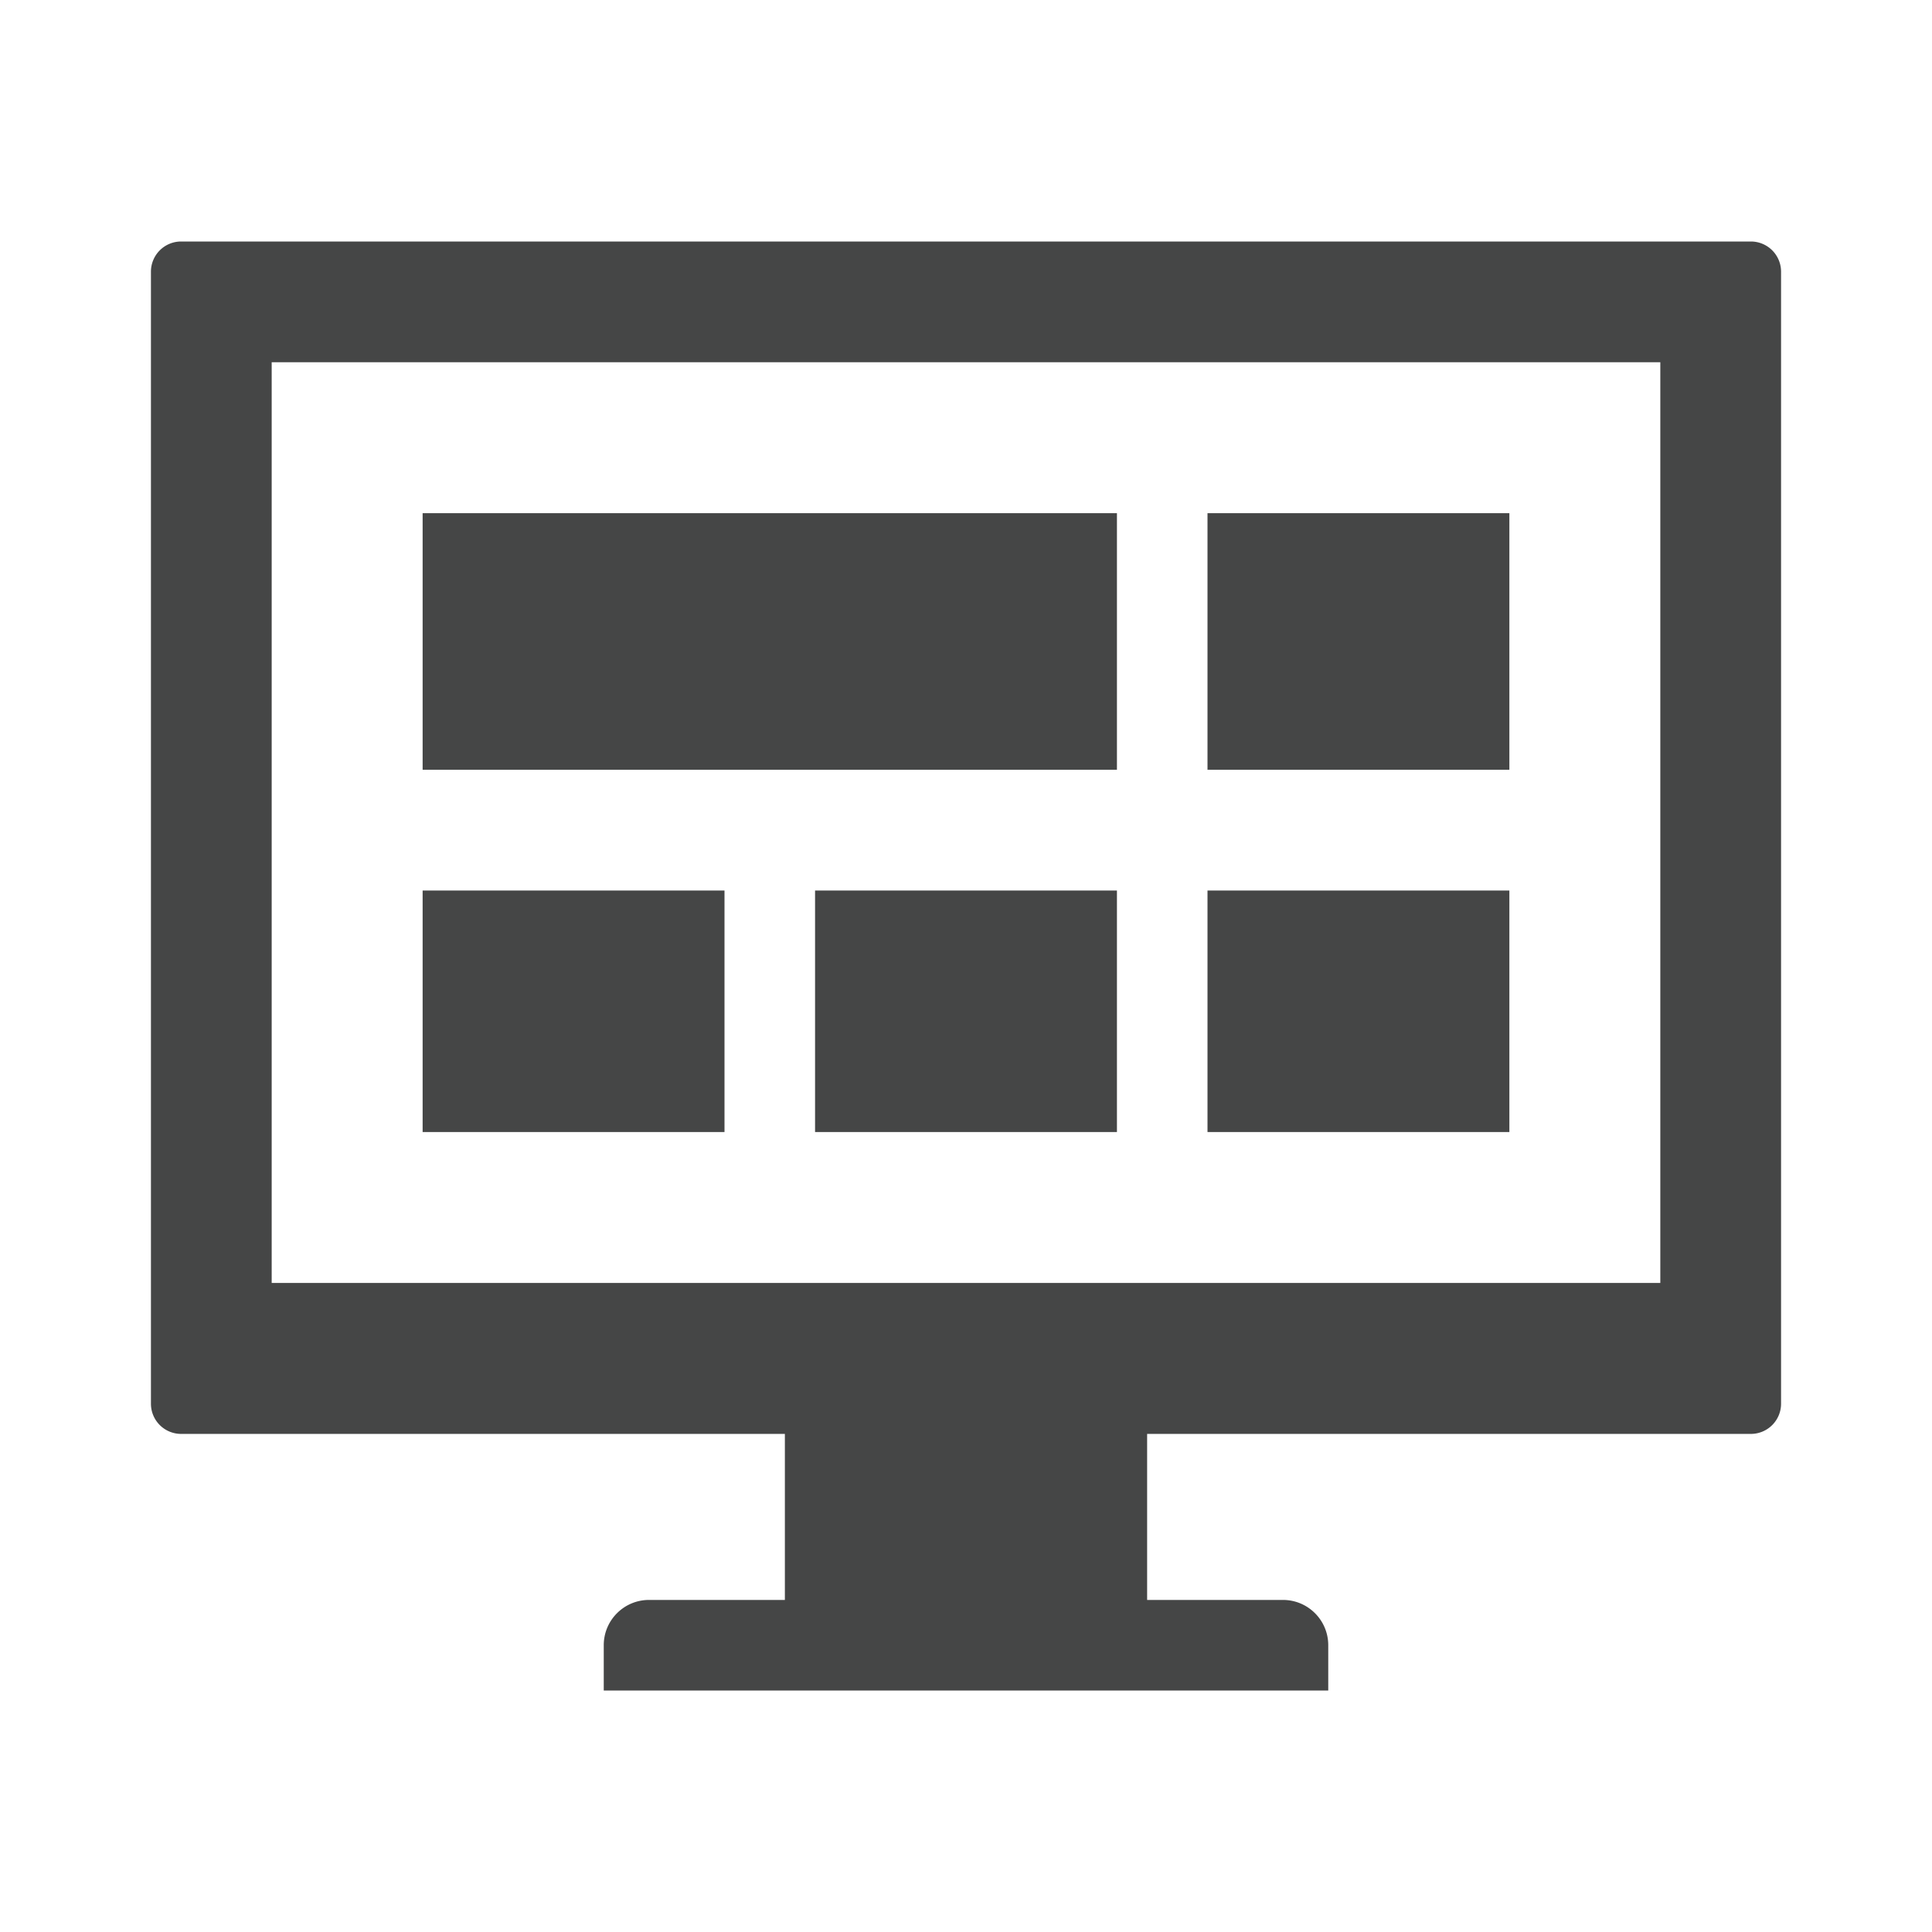 <svg fill="#454646" xmlns="http://www.w3.org/2000/svg" width="20px" height="20px" viewBox="0 0 512 512"><path d="M464 64H48a8 8 0 0 0-8 8v300a8 8 0 0 0 8 8h160v44h-36c-6.627 0-12 5.373-12 12v12h192v-12c0-6.627-5.373-12-12-12h-36v-44h160a8 8 0 0 0 8-8V72a8 8 0 0 0-8-8zm-24 276H72V96h368v244z"></path><path d="M112 236h80v64h-80zm104 0h80v64h-80zm104-100h80v68h-80zm0 100h80v64h-80zM112 136h184v68H112z"></path></svg>